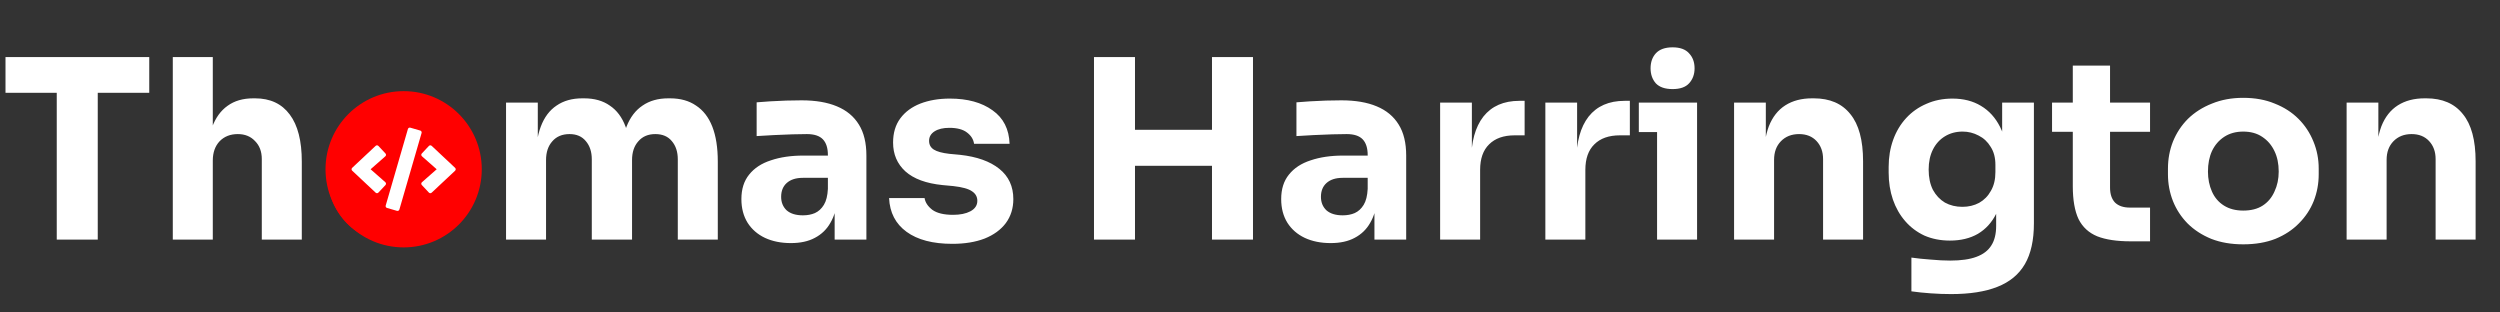 <svg width="240" height="30" viewBox="0 0 240 30" fill="none" xmlns="http://www.w3.org/2000/svg">
<rect x="0" y="0" width="240" height="30" fill="#333333" stroke="none"/>
<path d="M5.448 23V8.432H9.384V23H5.448ZM0.528 8.912V5.48H14.328V8.912H0.528ZM16.588 23V5.48H20.428V15.584H19.852C19.852 14.256 20.02 13.136 20.356 12.224C20.692 11.312 21.188 10.624 21.844 10.16C22.5 9.68 23.324 9.44 24.316 9.44H24.484C25.94 9.44 27.052 9.96 27.82 11C28.588 12.024 28.972 13.528 28.972 15.512V23H25.132V15.272C25.132 14.552 24.916 13.976 24.484 13.544C24.068 13.096 23.516 12.872 22.828 12.872C22.108 12.872 21.524 13.104 21.076 13.568C20.644 14.032 20.428 14.648 20.428 15.416V23H16.588ZM48.58 23V9.848H51.628V15.512H51.412C51.412 14.168 51.58 13.048 51.916 12.152C52.252 11.256 52.756 10.584 53.428 10.136C54.1 9.672 54.924 9.44 55.9 9.44H56.068C57.06 9.44 57.884 9.672 58.54 10.136C59.212 10.584 59.716 11.256 60.052 12.152C60.404 13.048 60.58 14.168 60.58 15.512H59.644C59.644 14.168 59.812 13.048 60.148 12.152C60.5 11.256 61.012 10.584 61.684 10.136C62.356 9.672 63.18 9.44 64.156 9.44H64.324C65.316 9.44 66.148 9.672 66.82 10.136C67.508 10.584 68.028 11.256 68.38 12.152C68.732 13.048 68.908 14.168 68.908 15.512V23H65.068V15.296C65.068 14.576 64.876 13.992 64.492 13.544C64.124 13.096 63.596 12.872 62.908 12.872C62.22 12.872 61.676 13.104 61.276 13.568C60.876 14.016 60.676 14.616 60.676 15.368V23H56.812V15.296C56.812 14.576 56.62 13.992 56.236 13.544C55.868 13.096 55.348 12.872 54.676 12.872C53.972 12.872 53.42 13.104 53.02 13.568C52.62 14.016 52.42 14.616 52.42 15.368V23H48.58ZM80.126 23V19.112H79.478V14.888C79.478 14.216 79.318 13.712 78.998 13.376C78.678 13.04 78.166 12.872 77.462 12.872C77.11 12.872 76.646 12.88 76.07 12.896C75.494 12.912 74.902 12.936 74.294 12.968C73.686 13 73.134 13.032 72.638 13.064V9.824C73.006 9.792 73.438 9.76 73.934 9.728C74.43 9.696 74.942 9.672 75.47 9.656C75.998 9.64 76.494 9.632 76.958 9.632C78.302 9.632 79.43 9.824 80.342 10.208C81.27 10.592 81.974 11.176 82.454 11.96C82.934 12.728 83.174 13.72 83.174 14.936V23H80.126ZM75.926 23.336C74.982 23.336 74.15 23.168 73.43 22.832C72.726 22.496 72.174 22.016 71.774 21.392C71.374 20.752 71.174 19.992 71.174 19.112C71.174 18.152 71.422 17.368 71.918 16.76C72.414 16.136 73.11 15.68 74.006 15.392C74.902 15.088 75.934 14.936 77.102 14.936H79.91V17.072H77.078C76.406 17.072 75.886 17.24 75.518 17.576C75.166 17.896 74.99 18.336 74.99 18.896C74.99 19.424 75.166 19.856 75.518 20.192C75.886 20.512 76.406 20.672 77.078 20.672C77.51 20.672 77.894 20.6 78.23 20.456C78.582 20.296 78.87 20.032 79.094 19.664C79.318 19.296 79.446 18.784 79.478 18.128L80.39 19.088C80.31 20 80.086 20.768 79.718 21.392C79.366 22.016 78.87 22.496 78.23 22.832C77.606 23.168 76.838 23.336 75.926 23.336ZM91.424 23.408C89.552 23.408 88.088 23.024 87.032 22.256C85.976 21.488 85.416 20.408 85.352 19.016H88.76C88.824 19.432 89.072 19.808 89.504 20.144C89.952 20.464 90.616 20.624 91.496 20.624C92.168 20.624 92.72 20.512 93.152 20.288C93.6 20.048 93.824 19.712 93.824 19.28C93.824 18.896 93.656 18.592 93.32 18.368C92.984 18.128 92.384 17.96 91.52 17.864L90.488 17.768C88.904 17.608 87.712 17.168 86.912 16.448C86.128 15.728 85.736 14.808 85.736 13.688C85.736 12.76 85.968 11.984 86.432 11.36C86.896 10.736 87.536 10.264 88.352 9.944C89.184 9.624 90.128 9.464 91.184 9.464C92.88 9.464 94.248 9.84 95.288 10.592C96.328 11.328 96.872 12.4 96.92 13.808H93.512C93.448 13.376 93.224 13.016 92.84 12.728C92.456 12.424 91.888 12.272 91.136 12.272C90.544 12.272 90.072 12.384 89.72 12.608C89.368 12.832 89.192 13.136 89.192 13.52C89.192 13.888 89.344 14.168 89.648 14.36C89.952 14.552 90.448 14.688 91.136 14.768L92.168 14.864C93.784 15.04 95.04 15.488 95.936 16.208C96.832 16.928 97.28 17.896 97.28 19.112C97.28 19.992 97.04 20.76 96.56 21.416C96.08 22.056 95.4 22.552 94.52 22.904C93.64 23.24 92.608 23.408 91.424 23.408ZM116.351 23V5.48H120.287V23H116.351ZM105.023 23V5.48H108.959V23H105.023ZM108.263 15.92V12.464H117.047V15.92H108.263ZM131.946 23V19.112H131.298V14.888C131.298 14.216 131.138 13.712 130.818 13.376C130.498 13.04 129.986 12.872 129.282 12.872C128.93 12.872 128.466 12.88 127.89 12.896C127.314 12.912 126.722 12.936 126.114 12.968C125.506 13 124.954 13.032 124.458 13.064V9.824C124.826 9.792 125.258 9.76 125.754 9.728C126.25 9.696 126.762 9.672 127.29 9.656C127.818 9.64 128.314 9.632 128.778 9.632C130.122 9.632 131.25 9.824 132.162 10.208C133.09 10.592 133.794 11.176 134.274 11.96C134.754 12.728 134.994 13.72 134.994 14.936V23H131.946ZM127.746 23.336C126.802 23.336 125.97 23.168 125.25 22.832C124.546 22.496 123.994 22.016 123.594 21.392C123.194 20.752 122.994 19.992 122.994 19.112C122.994 18.152 123.242 17.368 123.738 16.76C124.234 16.136 124.93 15.68 125.826 15.392C126.722 15.088 127.754 14.936 128.922 14.936H131.73V17.072H128.898C128.226 17.072 127.706 17.24 127.338 17.576C126.986 17.896 126.81 18.336 126.81 18.896C126.81 19.424 126.986 19.856 127.338 20.192C127.706 20.512 128.226 20.672 128.898 20.672C129.33 20.672 129.714 20.6 130.05 20.456C130.402 20.296 130.69 20.032 130.914 19.664C131.138 19.296 131.266 18.784 131.298 18.128L132.21 19.088C132.13 20 131.906 20.768 131.538 21.392C131.186 22.016 130.69 22.496 130.05 22.832C129.426 23.168 128.658 23.336 127.746 23.336ZM138.252 23V9.848H141.3V15.488H141.228C141.228 13.632 141.62 12.2 142.404 11.192C143.204 10.184 144.356 9.68 145.86 9.68H146.364V12.992H145.404C144.348 12.992 143.532 13.28 142.956 13.856C142.38 14.416 142.092 15.232 142.092 16.304V23H138.252ZM148.354 23V9.848H151.402V15.488H151.33C151.33 13.632 151.722 12.2 152.506 11.192C153.306 10.184 154.458 9.68 155.962 9.68H156.466V12.992H155.506C154.45 12.992 153.634 13.28 153.058 13.856C152.482 14.416 152.194 15.232 152.194 16.304V23H148.354ZM159.079 23V9.848H162.919V23H159.079ZM157.327 12.68V9.848H162.919V12.68H157.327ZM160.567 8.552C159.847 8.552 159.311 8.368 158.959 8C158.623 7.616 158.455 7.136 158.455 6.56C158.455 5.968 158.623 5.488 158.959 5.12C159.311 4.736 159.847 4.544 160.567 4.544C161.287 4.544 161.815 4.736 162.151 5.12C162.503 5.488 162.679 5.968 162.679 6.56C162.679 7.136 162.503 7.616 162.151 8C161.815 8.368 161.287 8.552 160.567 8.552ZM166.471 23V9.848H169.519V15.488H169.303C169.303 14.144 169.471 13.024 169.807 12.128C170.159 11.232 170.687 10.56 171.391 10.112C172.095 9.664 172.951 9.44 173.959 9.44H174.127C175.663 9.44 176.831 9.944 177.631 10.952C178.447 11.944 178.855 13.456 178.855 15.488V23H175.015V15.272C175.015 14.568 174.807 13.992 174.391 13.544C173.975 13.096 173.415 12.872 172.711 12.872C171.991 12.872 171.407 13.104 170.959 13.568C170.527 14.016 170.311 14.608 170.311 15.344V23H166.471ZM187.311 28.232C186.671 28.232 186.015 28.208 185.343 28.16C184.671 28.112 184.055 28.048 183.495 27.968V24.728C184.055 24.808 184.671 24.872 185.343 24.92C186.031 24.984 186.655 25.016 187.215 25.016C188.255 25.016 189.095 24.896 189.735 24.656C190.391 24.416 190.871 24.048 191.175 23.552C191.479 23.072 191.631 22.448 191.631 21.68V19.064L192.327 17.528C192.295 18.696 192.063 19.696 191.631 20.528C191.215 21.36 190.631 22 189.879 22.448C189.127 22.88 188.231 23.096 187.191 23.096C186.295 23.096 185.479 22.936 184.743 22.616C184.023 22.28 183.407 21.816 182.895 21.224C182.383 20.632 181.991 19.944 181.719 19.16C181.447 18.36 181.311 17.496 181.311 16.568V16.016C181.311 15.088 181.455 14.224 181.743 13.424C182.031 12.624 182.447 11.928 182.991 11.336C183.535 10.744 184.183 10.288 184.935 9.968C185.687 9.632 186.519 9.464 187.431 9.464C188.487 9.464 189.399 9.696 190.167 10.16C190.951 10.624 191.567 11.304 192.015 12.2C192.463 13.096 192.703 14.176 192.735 15.44L192.207 15.584V9.848H195.255V21.44C195.255 23.056 194.967 24.36 194.391 25.352C193.815 26.344 192.935 27.072 191.751 27.536C190.583 28 189.103 28.232 187.311 28.232ZM188.391 19.856C188.983 19.856 189.519 19.728 189.999 19.472C190.479 19.2 190.855 18.816 191.127 18.32C191.415 17.824 191.559 17.224 191.559 16.52V15.824C191.559 15.136 191.407 14.56 191.103 14.096C190.815 13.616 190.431 13.256 189.951 13.016C189.471 12.76 188.959 12.632 188.415 12.632C187.775 12.632 187.207 12.784 186.711 13.088C186.215 13.392 185.831 13.816 185.559 14.36C185.287 14.904 185.151 15.544 185.151 16.28C185.151 17.032 185.287 17.68 185.559 18.224C185.847 18.752 186.231 19.16 186.711 19.448C187.207 19.72 187.767 19.856 188.391 19.856ZM204.556 23.168C203.228 23.168 202.156 23.008 201.34 22.688C200.524 22.352 199.924 21.8 199.54 21.032C199.172 20.248 198.988 19.192 198.988 17.864V6.296H202.564V18.008C202.564 18.632 202.724 19.112 203.044 19.448C203.38 19.768 203.852 19.928 204.46 19.928H206.404V23.168H204.556ZM196.996 12.656V9.848H206.404V12.656H196.996ZM215.348 23.456C214.196 23.456 213.172 23.28 212.276 22.928C211.38 22.56 210.62 22.064 209.996 21.44C209.388 20.816 208.924 20.104 208.604 19.304C208.284 18.488 208.124 17.632 208.124 16.736V16.184C208.124 15.272 208.284 14.408 208.604 13.592C208.94 12.76 209.42 12.032 210.044 11.408C210.684 10.784 211.452 10.296 212.348 9.944C213.244 9.576 214.244 9.392 215.348 9.392C216.484 9.392 217.492 9.576 218.372 9.944C219.268 10.296 220.028 10.784 220.652 11.408C221.276 12.032 221.756 12.76 222.092 13.592C222.428 14.408 222.596 15.272 222.596 16.184V16.736C222.596 17.632 222.436 18.488 222.116 19.304C221.796 20.104 221.324 20.816 220.7 21.44C220.092 22.064 219.34 22.56 218.444 22.928C217.548 23.28 216.516 23.456 215.348 23.456ZM215.348 20.216C216.1 20.216 216.724 20.056 217.22 19.736C217.716 19.416 218.092 18.968 218.348 18.392C218.62 17.816 218.756 17.176 218.756 16.472C218.756 15.72 218.62 15.064 218.348 14.504C218.076 13.928 217.684 13.472 217.172 13.136C216.676 12.8 216.068 12.632 215.348 12.632C214.644 12.632 214.036 12.8 213.523 13.136C213.012 13.472 212.62 13.928 212.348 14.504C212.092 15.064 211.964 15.72 211.964 16.472C211.964 17.176 212.092 17.816 212.348 18.392C212.604 18.968 212.988 19.416 213.5 19.736C214.012 20.056 214.628 20.216 215.348 20.216ZM225.275 23V9.848H228.323V15.488H228.107C228.107 14.144 228.275 13.024 228.611 12.128C228.963 11.232 229.491 10.56 230.195 10.112C230.899 9.664 231.755 9.44 232.763 9.44H232.931C234.467 9.44 235.635 9.944 236.435 10.952C237.251 11.944 237.659 13.456 237.659 15.488V23H233.819V15.272C233.819 14.568 233.611 13.992 233.195 13.544C232.779 13.096 232.219 12.872 231.515 12.872C230.795 12.872 230.211 13.104 229.763 13.568C229.331 14.016 229.115 14.608 229.115 15.344V23H225.275Z" fill="white"/>
<path d="M38.652 23.456C37.5 23.456 36.476 23.28 35.58 22.928C34.684 22.56 33.924 22.064 33.3 21.44C32.692 20.816 32.228 20.104 31.908 19.304C31.588 18.488 31.428 17.632 31.428 16.736V16.184C31.428 15.272 31.588 14.408 31.908 13.592C32.244 12.76 32.724 12.032 33.348 11.408C33.988 10.784 34.756 10.296 35.652 9.944C36.548 9.576 37.548 9.392 38.652 9.392C39.788 9.392 40.796 9.576 41.676 9.944C42.572 10.296 43.332 10.784 43.956 11.408C44.58 12.032 45.06 12.76 45.396 13.592C45.732 14.408 45.9 15.272 45.9 16.184V16.736C45.9 17.632 45.74 18.488 45.42 19.304C45.1 20.104 44.628 20.816 44.004 21.44C43.396 22.064 42.644 22.56 41.748 22.928C40.852 23.28 39.82 23.456 38.652 23.456ZM38.652 20.216C39.404 20.216 40.028 20.056 40.524 19.736C41.02 19.416 41.396 18.968 41.652 18.392C41.924 17.816 42.06 17.176 42.06 16.472C42.06 15.72 41.924 15.064 41.652 14.504C41.38 13.928 40.988 13.472 40.476 13.136C39.98 12.8 39.372 12.632 38.652 12.632C37.948 12.632 37.34 12.8 36.828 13.136C36.316 13.472 35.924 13.928 35.652 14.504C35.396 15.064 35.268 15.72 35.268 16.472C35.268 17.176 35.396 17.816 35.652 18.392C35.908 18.968 36.292 19.416 36.804 19.736C37.316 20.056 37.932 20.216 38.652 20.216Z" fill="#FF0000"/>
<circle cx="38.75" cy="16.25" r="7.5" fill="#FF0000"/>
<path d="M38.108 20.241L37.155 19.964C37.055 19.936 36.999 19.832 37.027 19.732L39.159 12.385C39.188 12.285 39.292 12.229 39.392 12.257L40.345 12.534C40.445 12.562 40.501 12.667 40.473 12.767L38.341 20.113C38.311 20.213 38.208 20.271 38.108 20.241ZM36.327 18.488L37.006 17.763C37.078 17.686 37.074 17.565 36.994 17.494L35.578 16.249L36.994 15.004C37.074 14.934 37.08 14.812 37.006 14.735L36.327 14.01C36.256 13.935 36.138 13.931 36.061 14.002L33.81 16.112C33.73 16.185 33.73 16.312 33.81 16.385L36.061 18.496C36.138 18.568 36.256 18.565 36.327 18.488ZM41.439 18.497L43.69 16.387C43.77 16.313 43.77 16.187 43.69 16.113L41.439 14.001C41.364 13.931 41.245 13.934 41.173 14.009L40.494 14.734C40.422 14.81 40.426 14.932 40.506 15.002L41.922 16.249L40.506 17.494C40.426 17.565 40.42 17.686 40.494 17.763L41.173 18.488C41.244 18.565 41.362 18.568 41.439 18.497Z" fill="white"/>
</svg>
